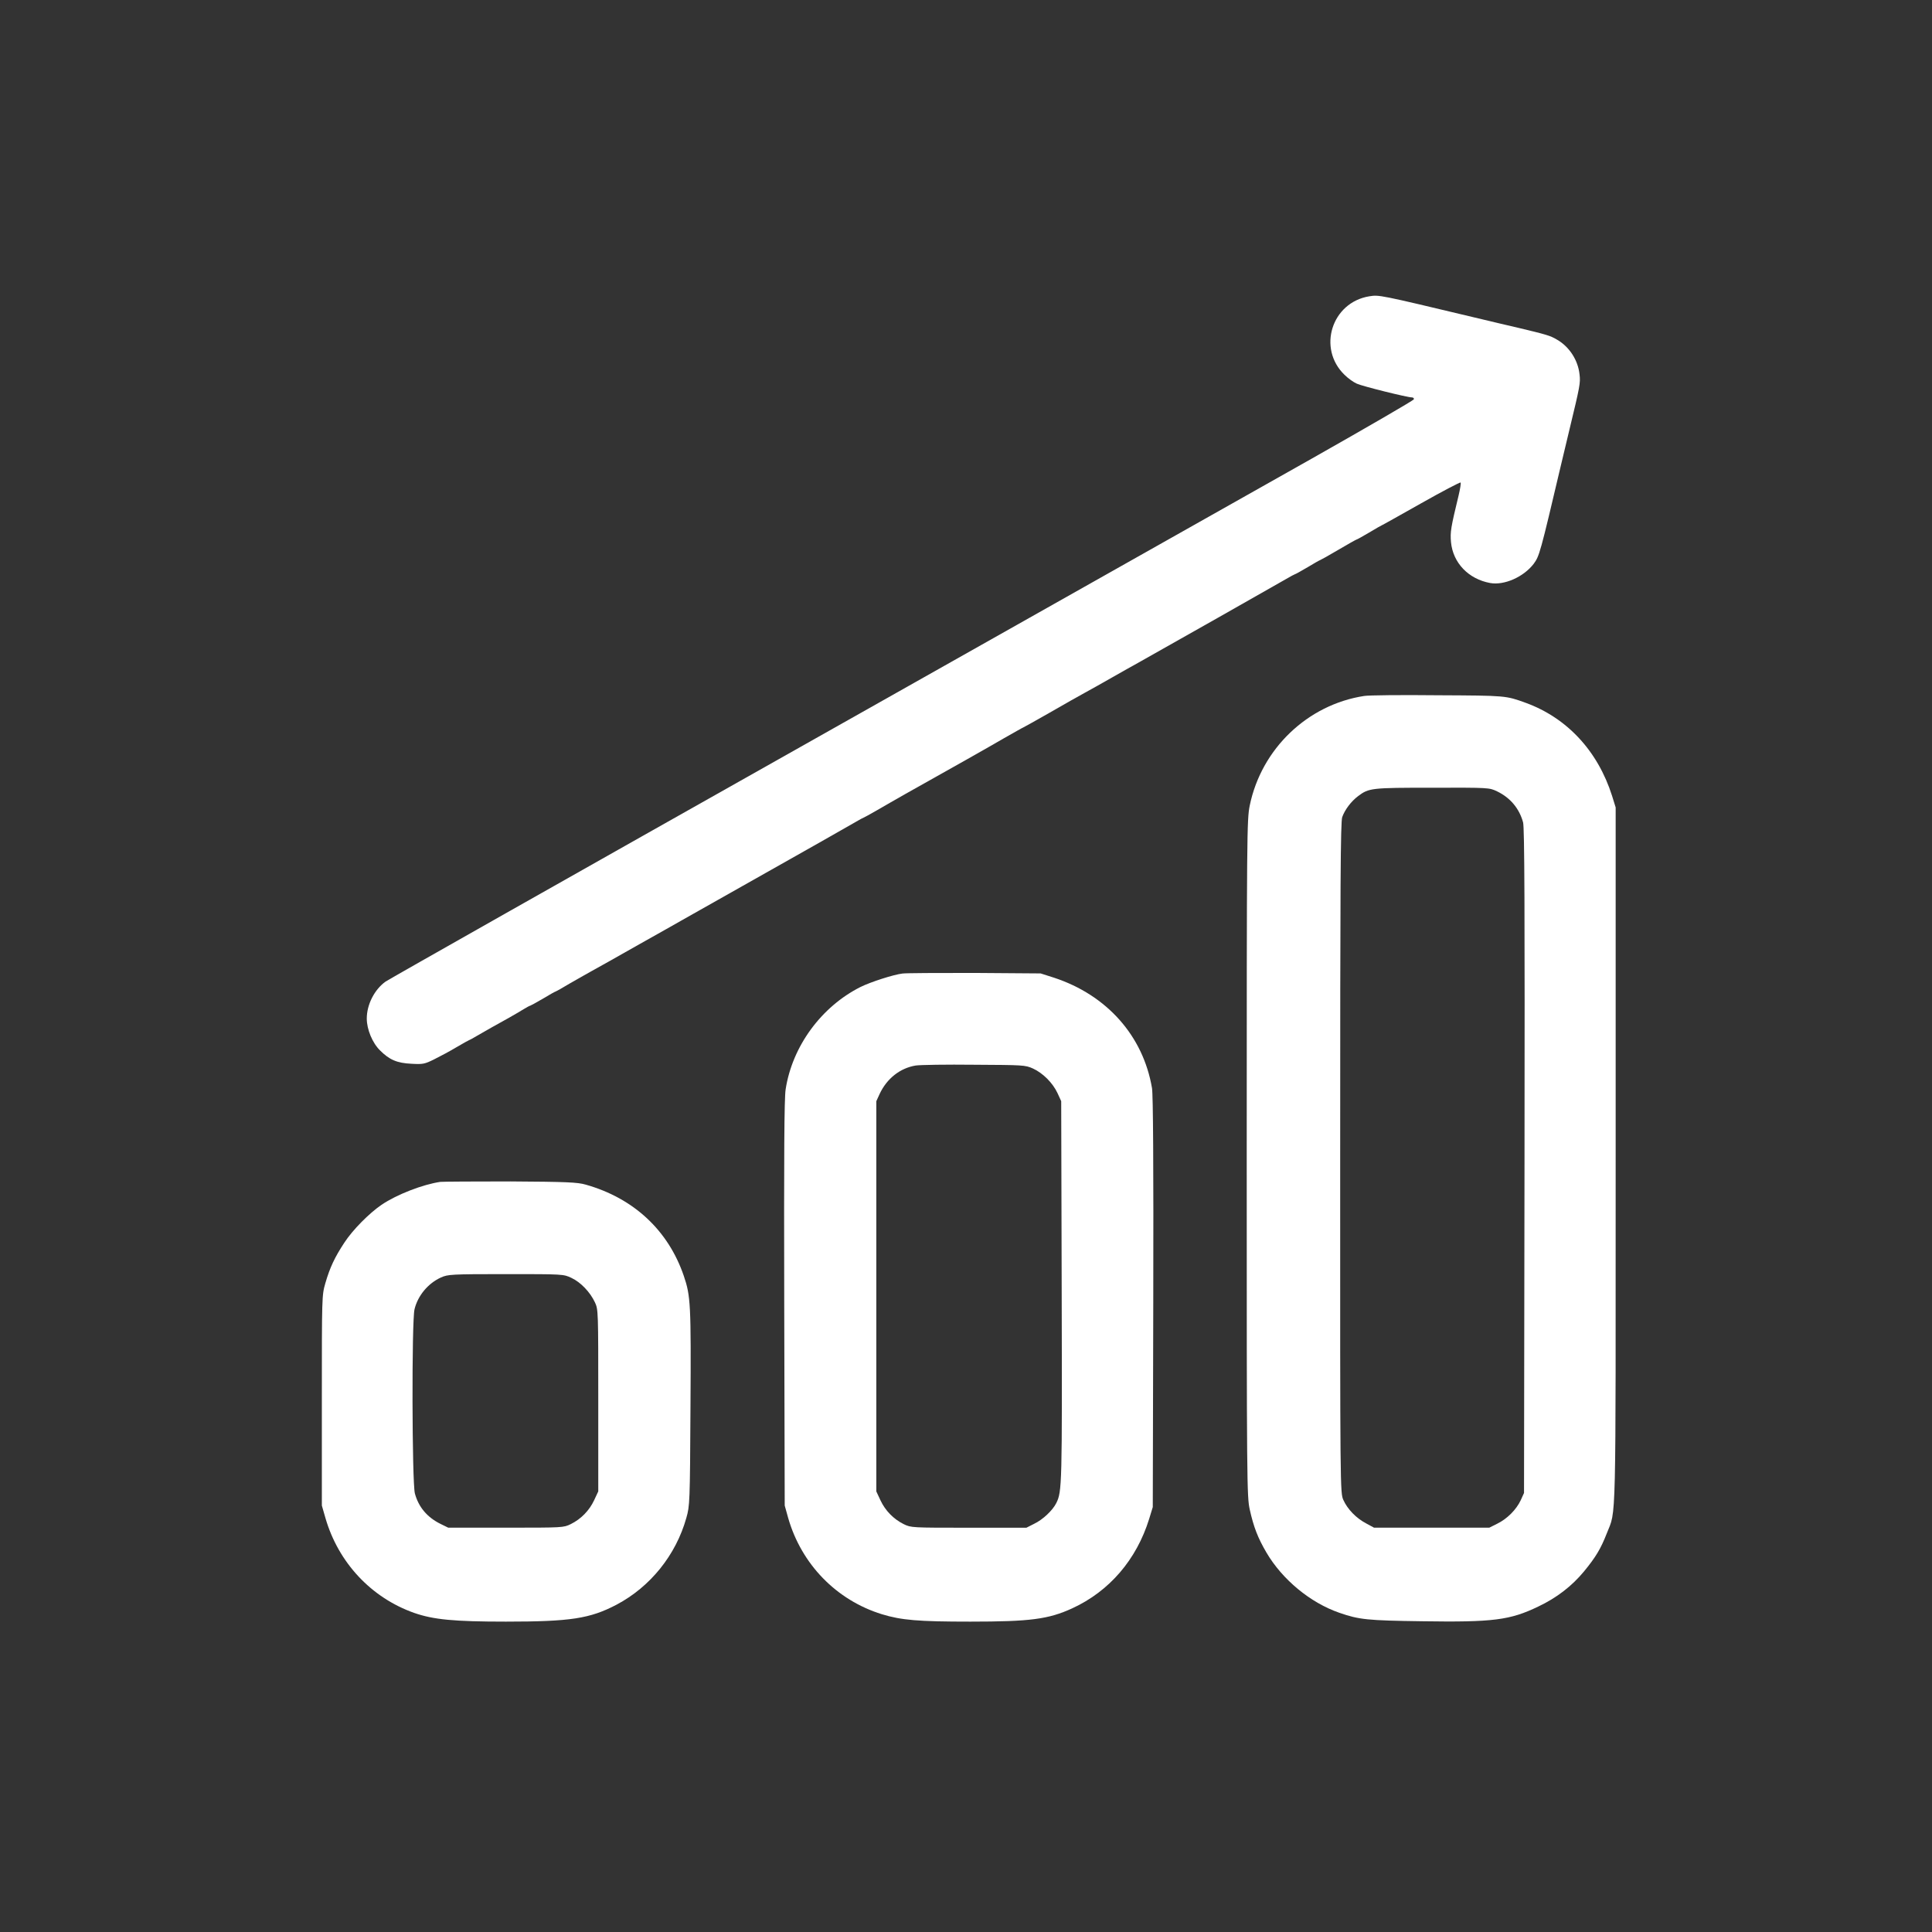 <svg width="83" height="83" viewBox="0 0 83 83" fill="none" xmlns="http://www.w3.org/2000/svg">
<rect x="0" y="0" width="83" height="83" fill="#333333" stroke="none"/>
<path d="M58.822 12.73C57.207 12.995 56.589 14.97 57.762 16.103C57.91 16.252 58.149 16.422 58.29 16.483C58.548 16.599 60.462 17.073 60.658 17.073C60.719 17.073 60.752 17.114 60.74 17.156C60.719 17.203 58.758 18.343 56.369 19.694C53.987 21.037 44.105 26.609 34.42 32.071C24.736 37.528 16.701 42.074 16.565 42.169C16.09 42.508 15.757 43.153 15.757 43.757C15.757 44.22 15.996 44.803 16.328 45.128C16.73 45.53 17.055 45.671 17.679 45.7C18.167 45.728 18.243 45.714 18.663 45.504C18.913 45.381 19.343 45.15 19.614 44.987C19.893 44.824 20.124 44.694 20.136 44.694C20.15 44.694 20.313 44.607 20.494 44.498C20.867 44.281 21.323 44.024 21.866 43.724C22.069 43.608 22.354 43.445 22.491 43.358C22.633 43.271 22.763 43.202 22.784 43.202C22.798 43.202 23.048 43.065 23.334 42.898C23.613 42.728 23.856 42.593 23.877 42.593C23.891 42.593 24.155 42.445 24.46 42.261C24.771 42.084 25.206 41.833 25.43 41.711C25.654 41.588 26.544 41.092 27.398 40.604C28.26 40.122 29.096 39.648 29.265 39.551C29.435 39.456 30.623 38.784 31.911 38.057C33.2 37.33 34.387 36.66 34.557 36.563C34.727 36.468 35.079 36.27 35.339 36.121C35.603 35.973 35.95 35.774 36.113 35.68C36.283 35.586 36.568 35.423 36.743 35.321C36.927 35.213 37.09 35.125 37.102 35.125C37.114 35.125 37.387 34.977 37.692 34.8C38.003 34.615 38.535 34.318 38.865 34.127C40.982 32.94 42.429 32.125 43.128 31.717C43.569 31.467 43.942 31.254 43.956 31.254C43.963 31.254 44.478 30.969 45.082 30.624C45.693 30.27 46.378 29.885 46.602 29.763C46.826 29.64 47.362 29.343 47.789 29.097C48.217 28.852 48.705 28.58 48.875 28.486C49.885 27.922 54.941 25.058 55.241 24.881C55.437 24.766 55.614 24.671 55.628 24.671C55.649 24.671 55.892 24.535 56.178 24.367C56.456 24.197 56.7 24.062 56.714 24.062C56.728 24.062 57.08 23.866 57.495 23.621C57.908 23.376 58.262 23.18 58.276 23.18C58.297 23.18 58.541 23.043 58.826 22.875C59.105 22.705 59.348 22.571 59.355 22.571C59.369 22.571 60.129 22.143 61.045 21.627C61.968 21.105 62.735 20.704 62.749 20.73C62.77 20.758 62.728 21.008 62.662 21.287C62.329 22.665 62.296 22.854 62.336 23.295C62.423 24.185 63.089 24.877 64.019 25.047C64.623 25.155 65.452 24.789 65.886 24.225C66.136 23.885 66.164 23.784 67.066 19.956C67.182 19.467 67.352 18.768 67.439 18.395C67.873 16.597 67.902 16.448 67.859 16.094C67.798 15.483 67.425 14.9 66.896 14.595C66.603 14.418 66.429 14.371 65.234 14.085C64.88 14.003 64.04 13.807 63.367 13.644C59.223 12.655 59.249 12.662 58.822 12.73Z" fill="white"/>
<path d="M58.605 29.899C56.176 30.272 54.193 32.165 53.69 34.604C53.568 35.208 53.56 35.744 53.56 49.752C53.56 63.739 53.568 64.296 53.69 64.851C53.86 65.611 54.037 66.067 54.41 66.704C55.09 67.858 56.284 68.85 57.533 69.284C58.395 69.584 58.748 69.617 61.09 69.65C64.151 69.697 64.871 69.603 66.084 69.019C66.885 68.639 67.529 68.137 68.046 67.514C68.556 66.895 68.773 66.529 69.03 65.871C69.439 64.825 69.41 65.972 69.41 49.686V34.688L69.254 34.186C68.643 32.264 67.321 30.841 65.549 30.195C64.687 29.883 64.706 29.883 61.775 29.869C60.226 29.852 58.8 29.866 58.605 29.899ZM64.319 33.999C64.883 34.271 65.27 34.733 65.433 35.331C65.494 35.569 65.508 38.899 65.494 49.887L65.473 64.138L65.332 64.45C65.14 64.858 64.749 65.25 64.321 65.46L63.981 65.63H61.505H59.029L58.69 65.446C58.262 65.222 57.889 64.835 57.712 64.44C57.575 64.136 57.571 64.067 57.575 49.747C57.575 37.906 57.59 35.312 57.663 35.102C57.778 34.783 58.043 34.429 58.347 34.2C58.81 33.853 58.911 33.841 61.536 33.841C63.972 33.836 63.979 33.836 64.319 33.999Z" fill="white"/>
<path d="M38.768 41.824C38.381 41.871 37.411 42.183 36.97 42.4C35.287 43.247 34.038 44.944 33.752 46.797C33.691 47.17 33.677 49.606 33.691 55.993L33.712 64.679L33.861 65.215C34.432 67.202 35.931 68.743 37.885 69.348C38.728 69.605 39.446 69.666 41.685 69.666C44.258 69.666 45.037 69.565 46.064 69.095C47.66 68.361 48.825 67.004 49.368 65.255L49.524 64.745L49.545 55.958C49.559 50.012 49.538 47.033 49.491 46.748C49.111 44.501 47.551 42.749 45.283 42.003L44.707 41.819L41.855 41.798C40.288 41.796 38.896 41.803 38.768 41.824ZM44.374 45.903C44.801 46.098 45.228 46.521 45.434 46.967L45.59 47.307L45.611 55.485C45.632 63.82 45.625 64.077 45.379 64.573C45.224 64.884 44.803 65.285 44.428 65.463L44.095 65.632H41.619C39.162 65.632 39.143 65.632 38.822 65.477C38.388 65.26 38.034 64.901 37.824 64.452L37.647 64.072V55.691V47.309L37.789 46.998C38.1 46.332 38.671 45.884 39.342 45.775C39.526 45.747 40.659 45.728 41.853 45.742C43.951 45.754 44.041 45.754 44.374 45.903Z" fill="white"/>
<path d="M18.918 50.774C18.165 50.883 17.044 51.317 16.393 51.758C15.857 52.124 15.151 52.837 14.797 53.38C14.384 54.005 14.172 54.452 13.976 55.131C13.827 55.648 13.827 55.703 13.827 60.166V64.679L13.983 65.222C14.54 67.136 15.951 68.642 17.797 69.293C18.619 69.579 19.501 69.666 21.734 69.666C24.51 69.666 25.346 69.537 26.486 68.939C27.937 68.172 29.037 66.808 29.485 65.212C29.634 64.691 29.641 64.568 29.663 60.468C29.691 56.024 29.67 55.677 29.377 54.815C28.711 52.861 27.227 51.475 25.161 50.892C24.807 50.791 24.361 50.77 21.937 50.755C20.391 50.755 19.032 50.763 18.918 50.774ZM24.55 54.9C24.944 55.084 25.35 55.504 25.56 55.953C25.702 56.257 25.702 56.326 25.702 60.168V64.07L25.525 64.45C25.315 64.898 24.961 65.257 24.526 65.474C24.208 65.63 24.187 65.63 21.73 65.63H19.256L18.923 65.467C18.347 65.182 17.979 64.74 17.823 64.157C17.7 63.683 17.682 56.746 17.809 56.243C17.951 55.66 18.392 55.129 18.949 54.879C19.242 54.749 19.383 54.737 21.732 54.737C24.191 54.737 24.21 54.737 24.55 54.9Z" fill="white"/>
</svg>

